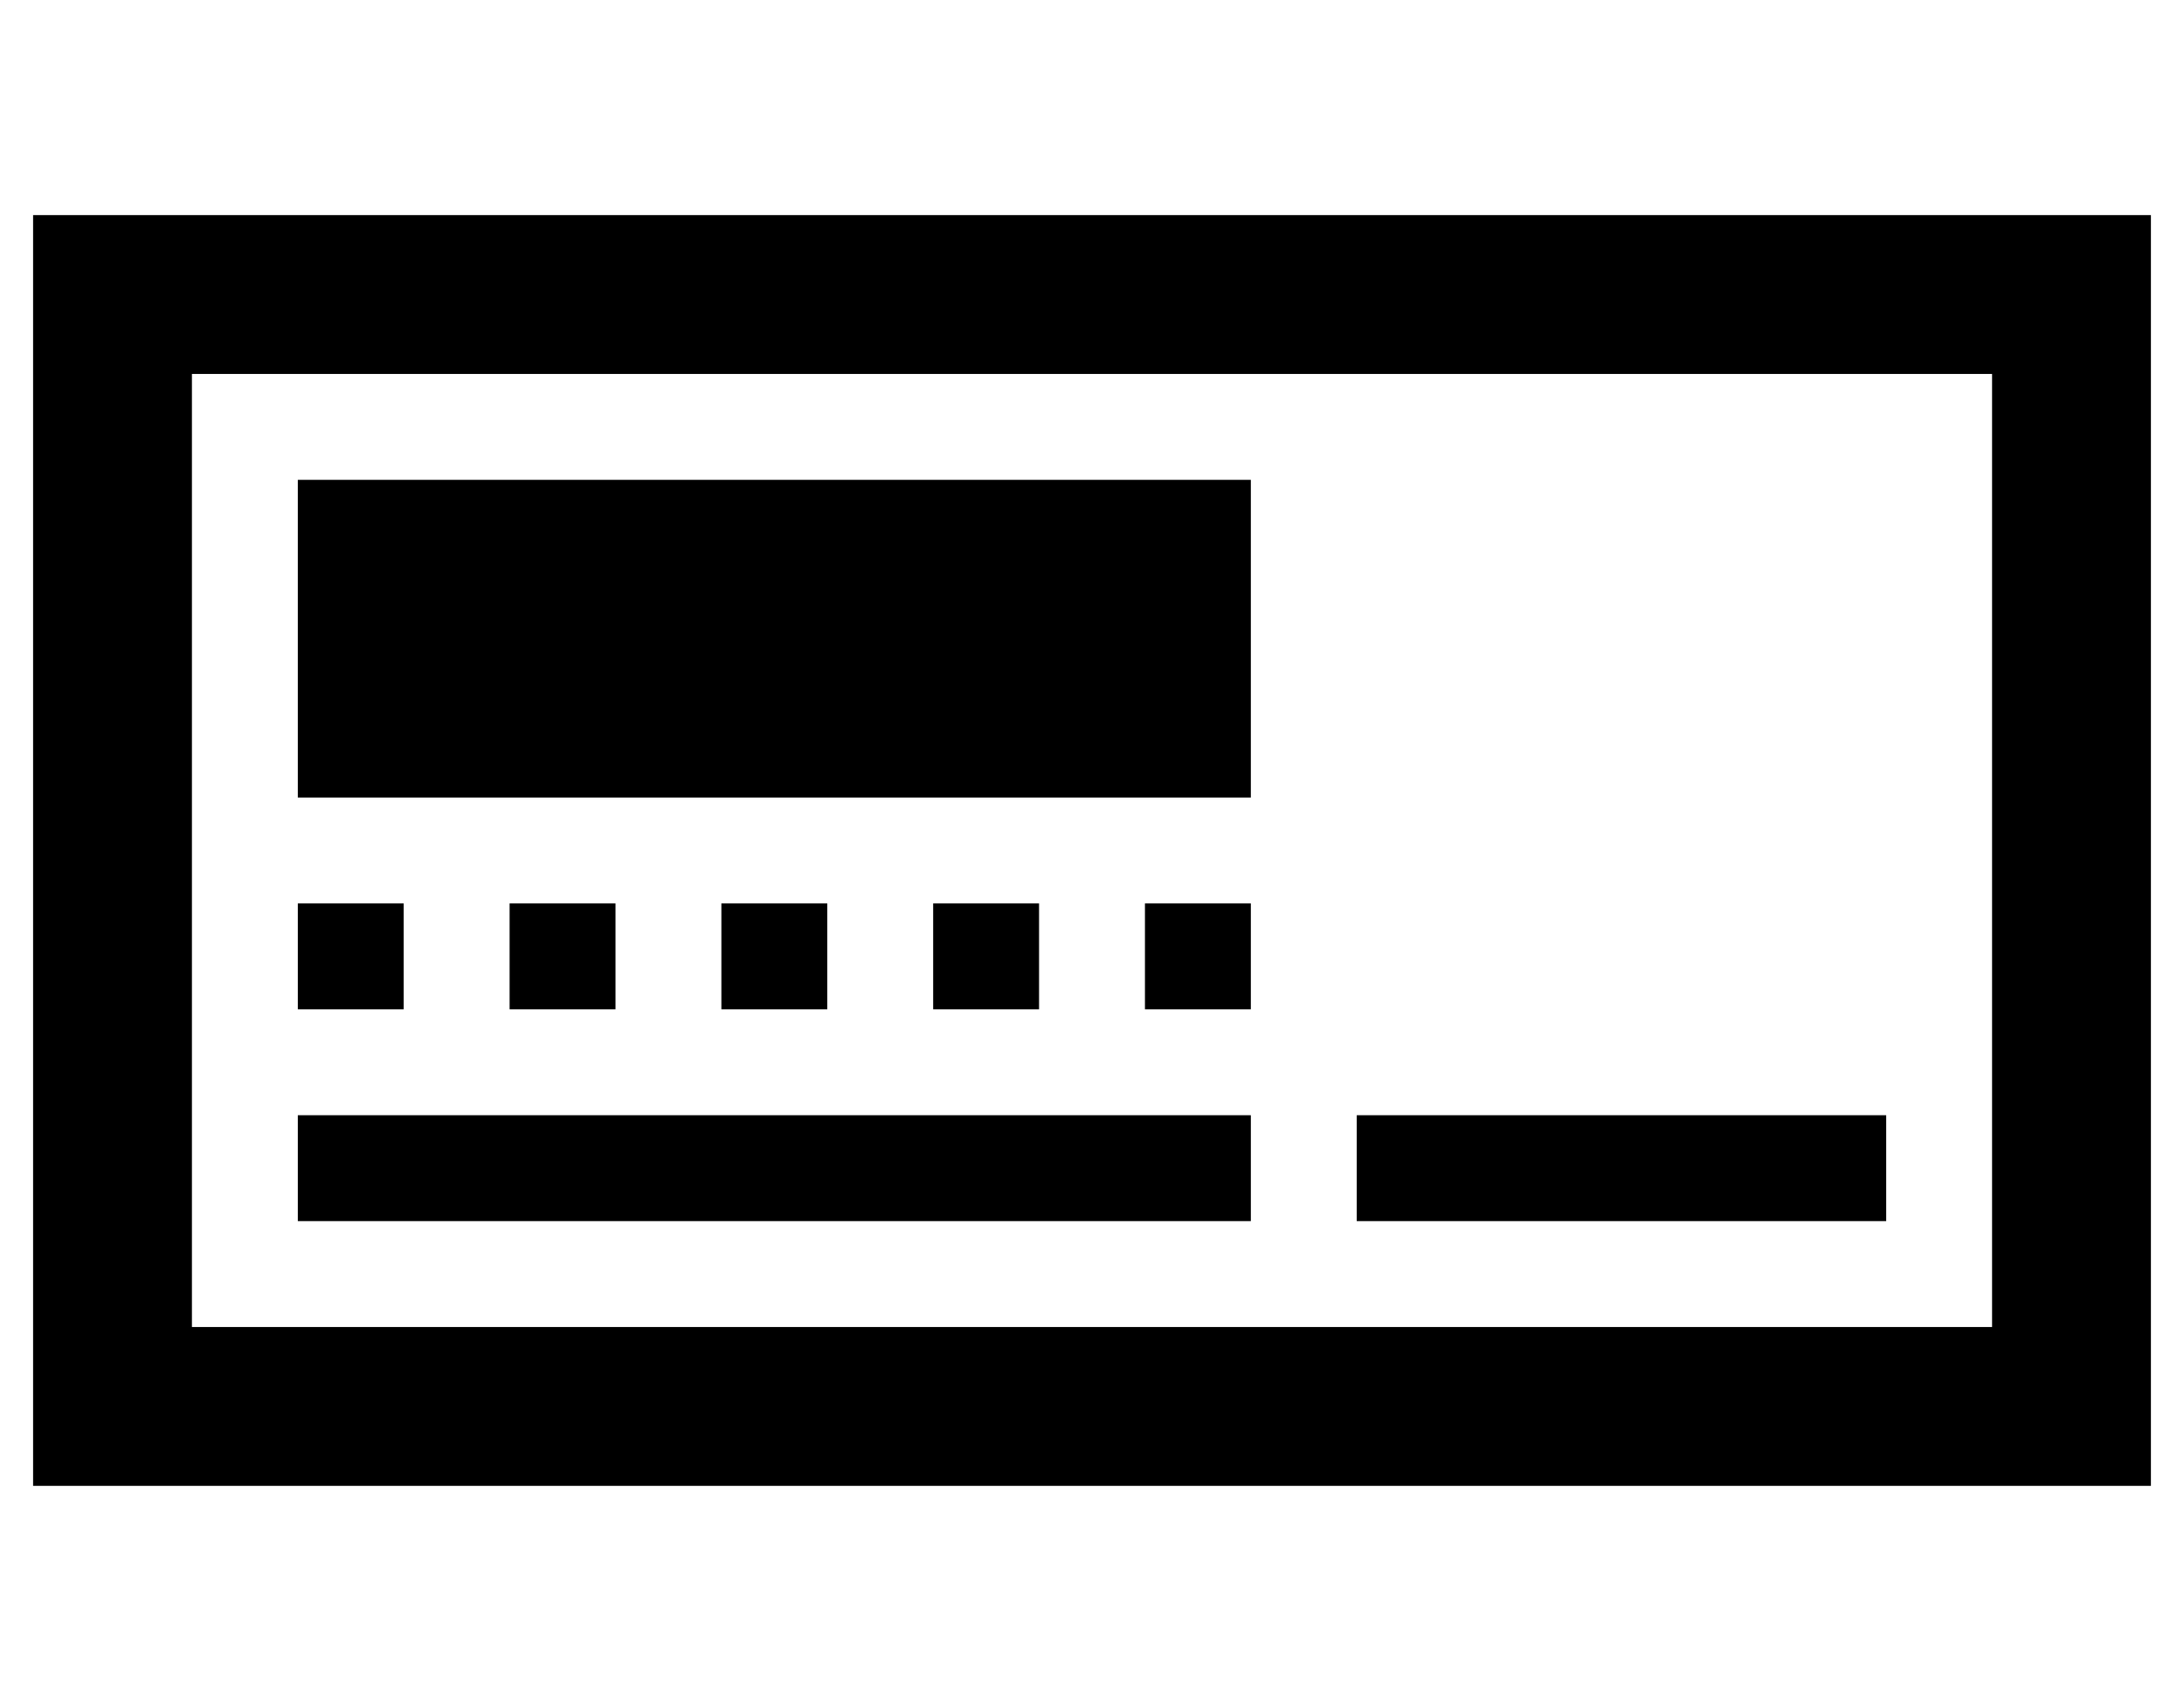 <?xml version="1.0" standalone="no"?>
<!DOCTYPE svg PUBLIC "-//W3C//DTD SVG 1.1//EN" "http://www.w3.org/Graphics/SVG/1.1/DTD/svg11.dtd" >
<svg xmlns="http://www.w3.org/2000/svg" xmlns:xlink="http://www.w3.org/1999/xlink" version="1.1" viewBox="-10 -40 660 512">
   <path fill="currentColor"
d="M48 73v288v-288v288h544v0v-288v0h-544v0zM0 25h48h-48h640v48v0v288v0v48v0h-48h-592v-48v0v-288v0v-48v0zM368 105v96v-96v96h-288v0v-96v0h288v0zM80 297h16h-16h288v32v0h-16h-272v-32v0zM400 297h16h-16h160v32v0h-16h-144v-32v0zM112 233v32v-32v32h-32v0v-32v0h32
v0zM144 233h32h-32h32v32v0h-32v0v-32v0zM240 233v32v-32v32h-32v0v-32v0h32v0zM272 233h32h-32h32v32v0h-32v0v-32v0zM368 233v32v-32v32h-32v0v-32v0h32v0z" />
</svg>
